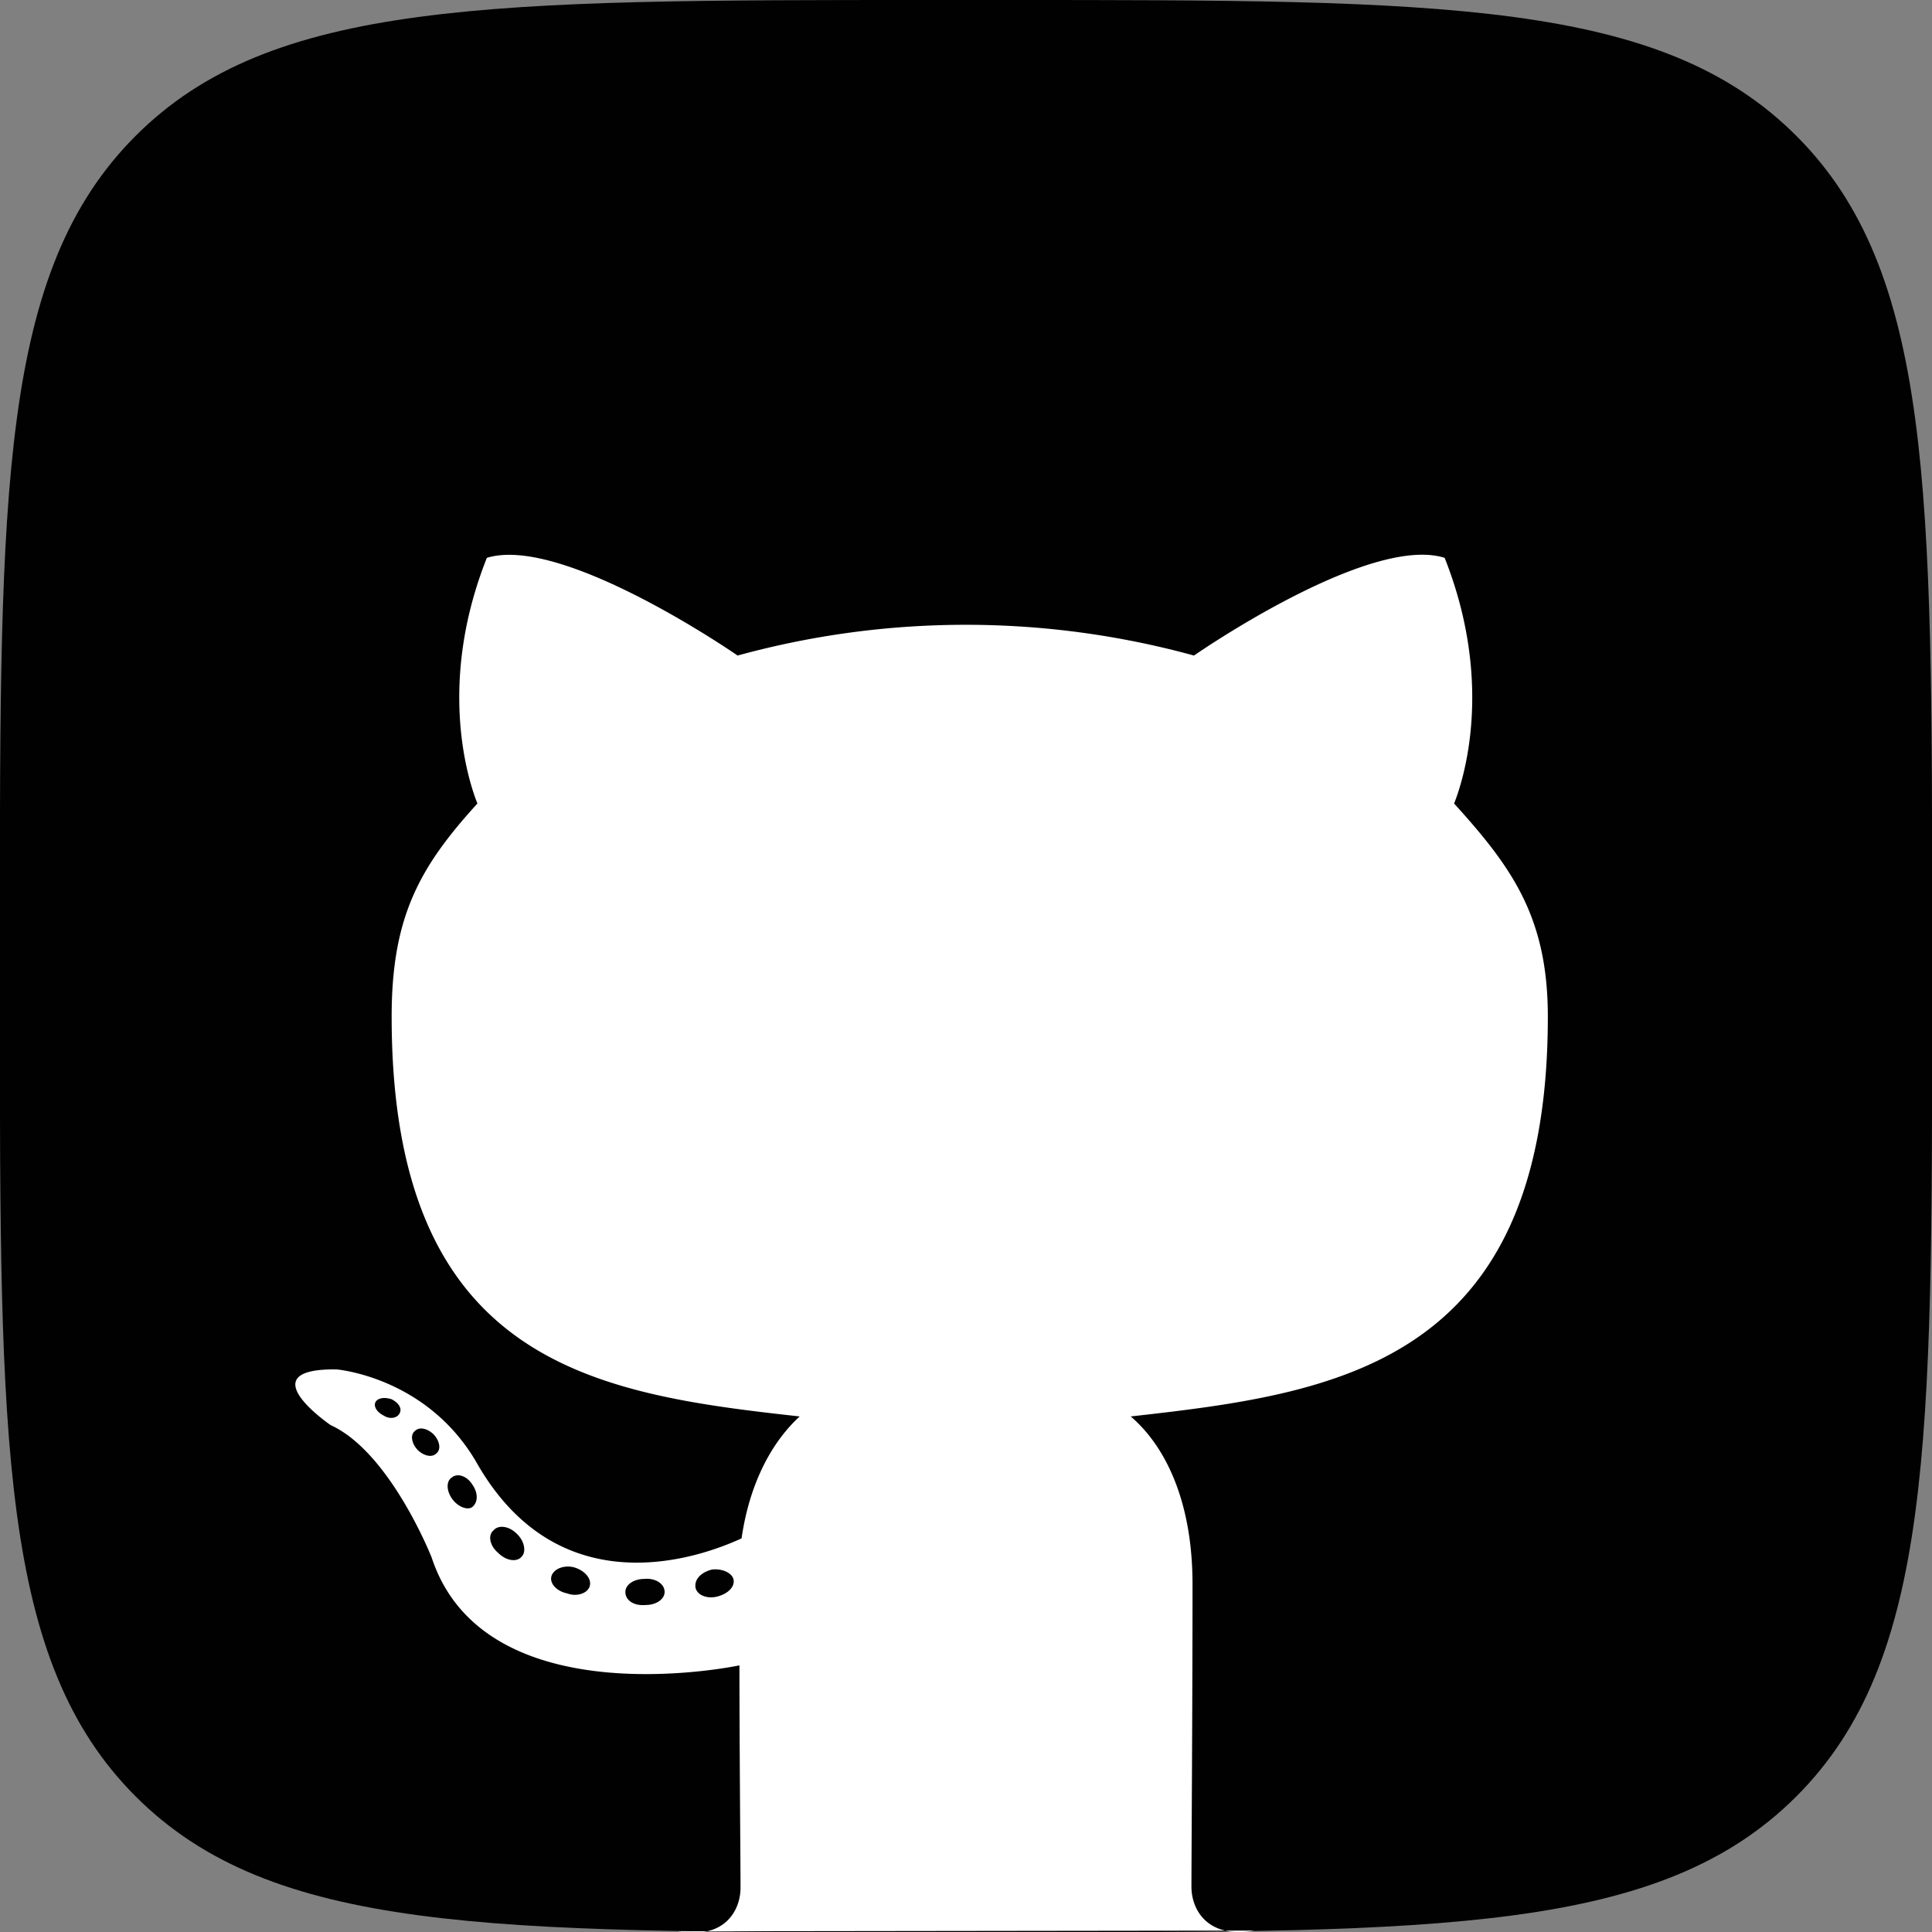 <svg id="Слой_1" data-name="Слой 1" xmlns="http://www.w3.org/2000/svg" viewBox="0 0 1000 1000"><rect x="0" y="0" width="1000" height="1000" fill="#808080" stroke="none"/><defs><style>.cls-1{fill:#010101;}.cls-2{fill:#fff;}</style></defs><path class="cls-1" d="M929.77,70.3C859.47,0,746.3,0,520,0H480C253.7,0,140.53,0,70.23,70.3S-.07,253.77-.07,480.07v40c0,226.3,0,339.47,70.3,409.77s183.47,70.3,409.77,70.3h40c226.3,0,339.47,0,409.77-70.3s70.3-183.47,70.3-409.77v-40C1000.07,253.77,1000.07,140.6,929.77,70.3Z"/><path class="cls-2" d="M649.23,999.27c-23.89,4.3-32.54-10.49-32.54-22.67,0-15.35.56-93.45.56-156.56,0-44-14.67-72.1-32-86.89,105.13-11.8,215.91-26.22,215.91-206.94,0-51.32-18.43-77.16-48.52-110.31,4.89-12.17,20.87-62.17-4.89-127.16C708.47,276.38,618,339.31,618,339.31a446.09,446.09,0,0,0-236.22,0S291.32,276.57,252,288.74c-25.77,64.8-9.78,115-4.89,127.16-30.09,33-44.39,58.81-44.39,110.31,0,180.16,106.08,195.33,211.21,206.94-13.54,12.36-25.76,33.14-30.09,63.11-26.89,12.36-95.92,33.15-137.11-39.14C221,712.55,174.15,708.8,174.15,708.8c-46.08-.56-3,28.84-3,28.84,30.84,14.05,52.28,68.54,52.28,68.54,27.65,83.9,159.3,55.81,159.3,55.81,0,39.33.57,103.38.57,115,0,12.17-8.47,27-32.54,22.66m20.31-173.23c-5.64,1.31-10.53-1.12-11.1-4.87-.56-4.31,3.2-7.87,8.66-9.18,5.45-.56,10.53,1.88,11.09,5.44C380.28,821.54,376.52,825.1,371.06,826.41ZM344,824c0,3.74-4.33,6.74-9.78,6.74-6.21.56-10.53-2.44-10.53-6.74,0-3.75,4.32-6.75,9.78-6.75C339.09,816.67,344,819.67,344,824Zm-38.75-3c-1.12,3.74-6.77,5.62-11.66,3.74-5.64-1.12-9.4-5.43-8.08-9.17s6.77-5.62,11.66-4.31C302.79,812.93,306.36,817.23,305.23,821Zm-35.17-15.36c-2.44,3-7.89,2.44-12.22-1.87-4.33-3.56-5.45-9.18-2.45-11.61,2.45-3,8.09-2.44,12.23,1.87C271.38,797.57,272.51,803.19,270.06,805.62ZM244.49,780c-2.45,1.87-7.53,0-10.54-4.31s-3-9.18,0-11c3-2.44,7.9-.56,10.54,3.74C247.5,772.66,247.5,777.53,244.49,780Zm-18.62-27.72c-2.45,2.43-6.77,1.12-9.78-1.87-3.2-3.56-3.76-7.87-1.32-9.74,2.45-2.44,6.77-1.13,9.78,1.87C227.75,746.07,228.31,750.38,225.87,752.25Zm-19-20.79c-1.32,2.62-5.08,3.18-8.09,1.31-3.76-1.87-5.64-4.87-4.32-7.3,1.31-1.87,4.32-2.44,8.09-1.31C206.31,726,208.19,729,206.87,731.46Z"/></svg>
